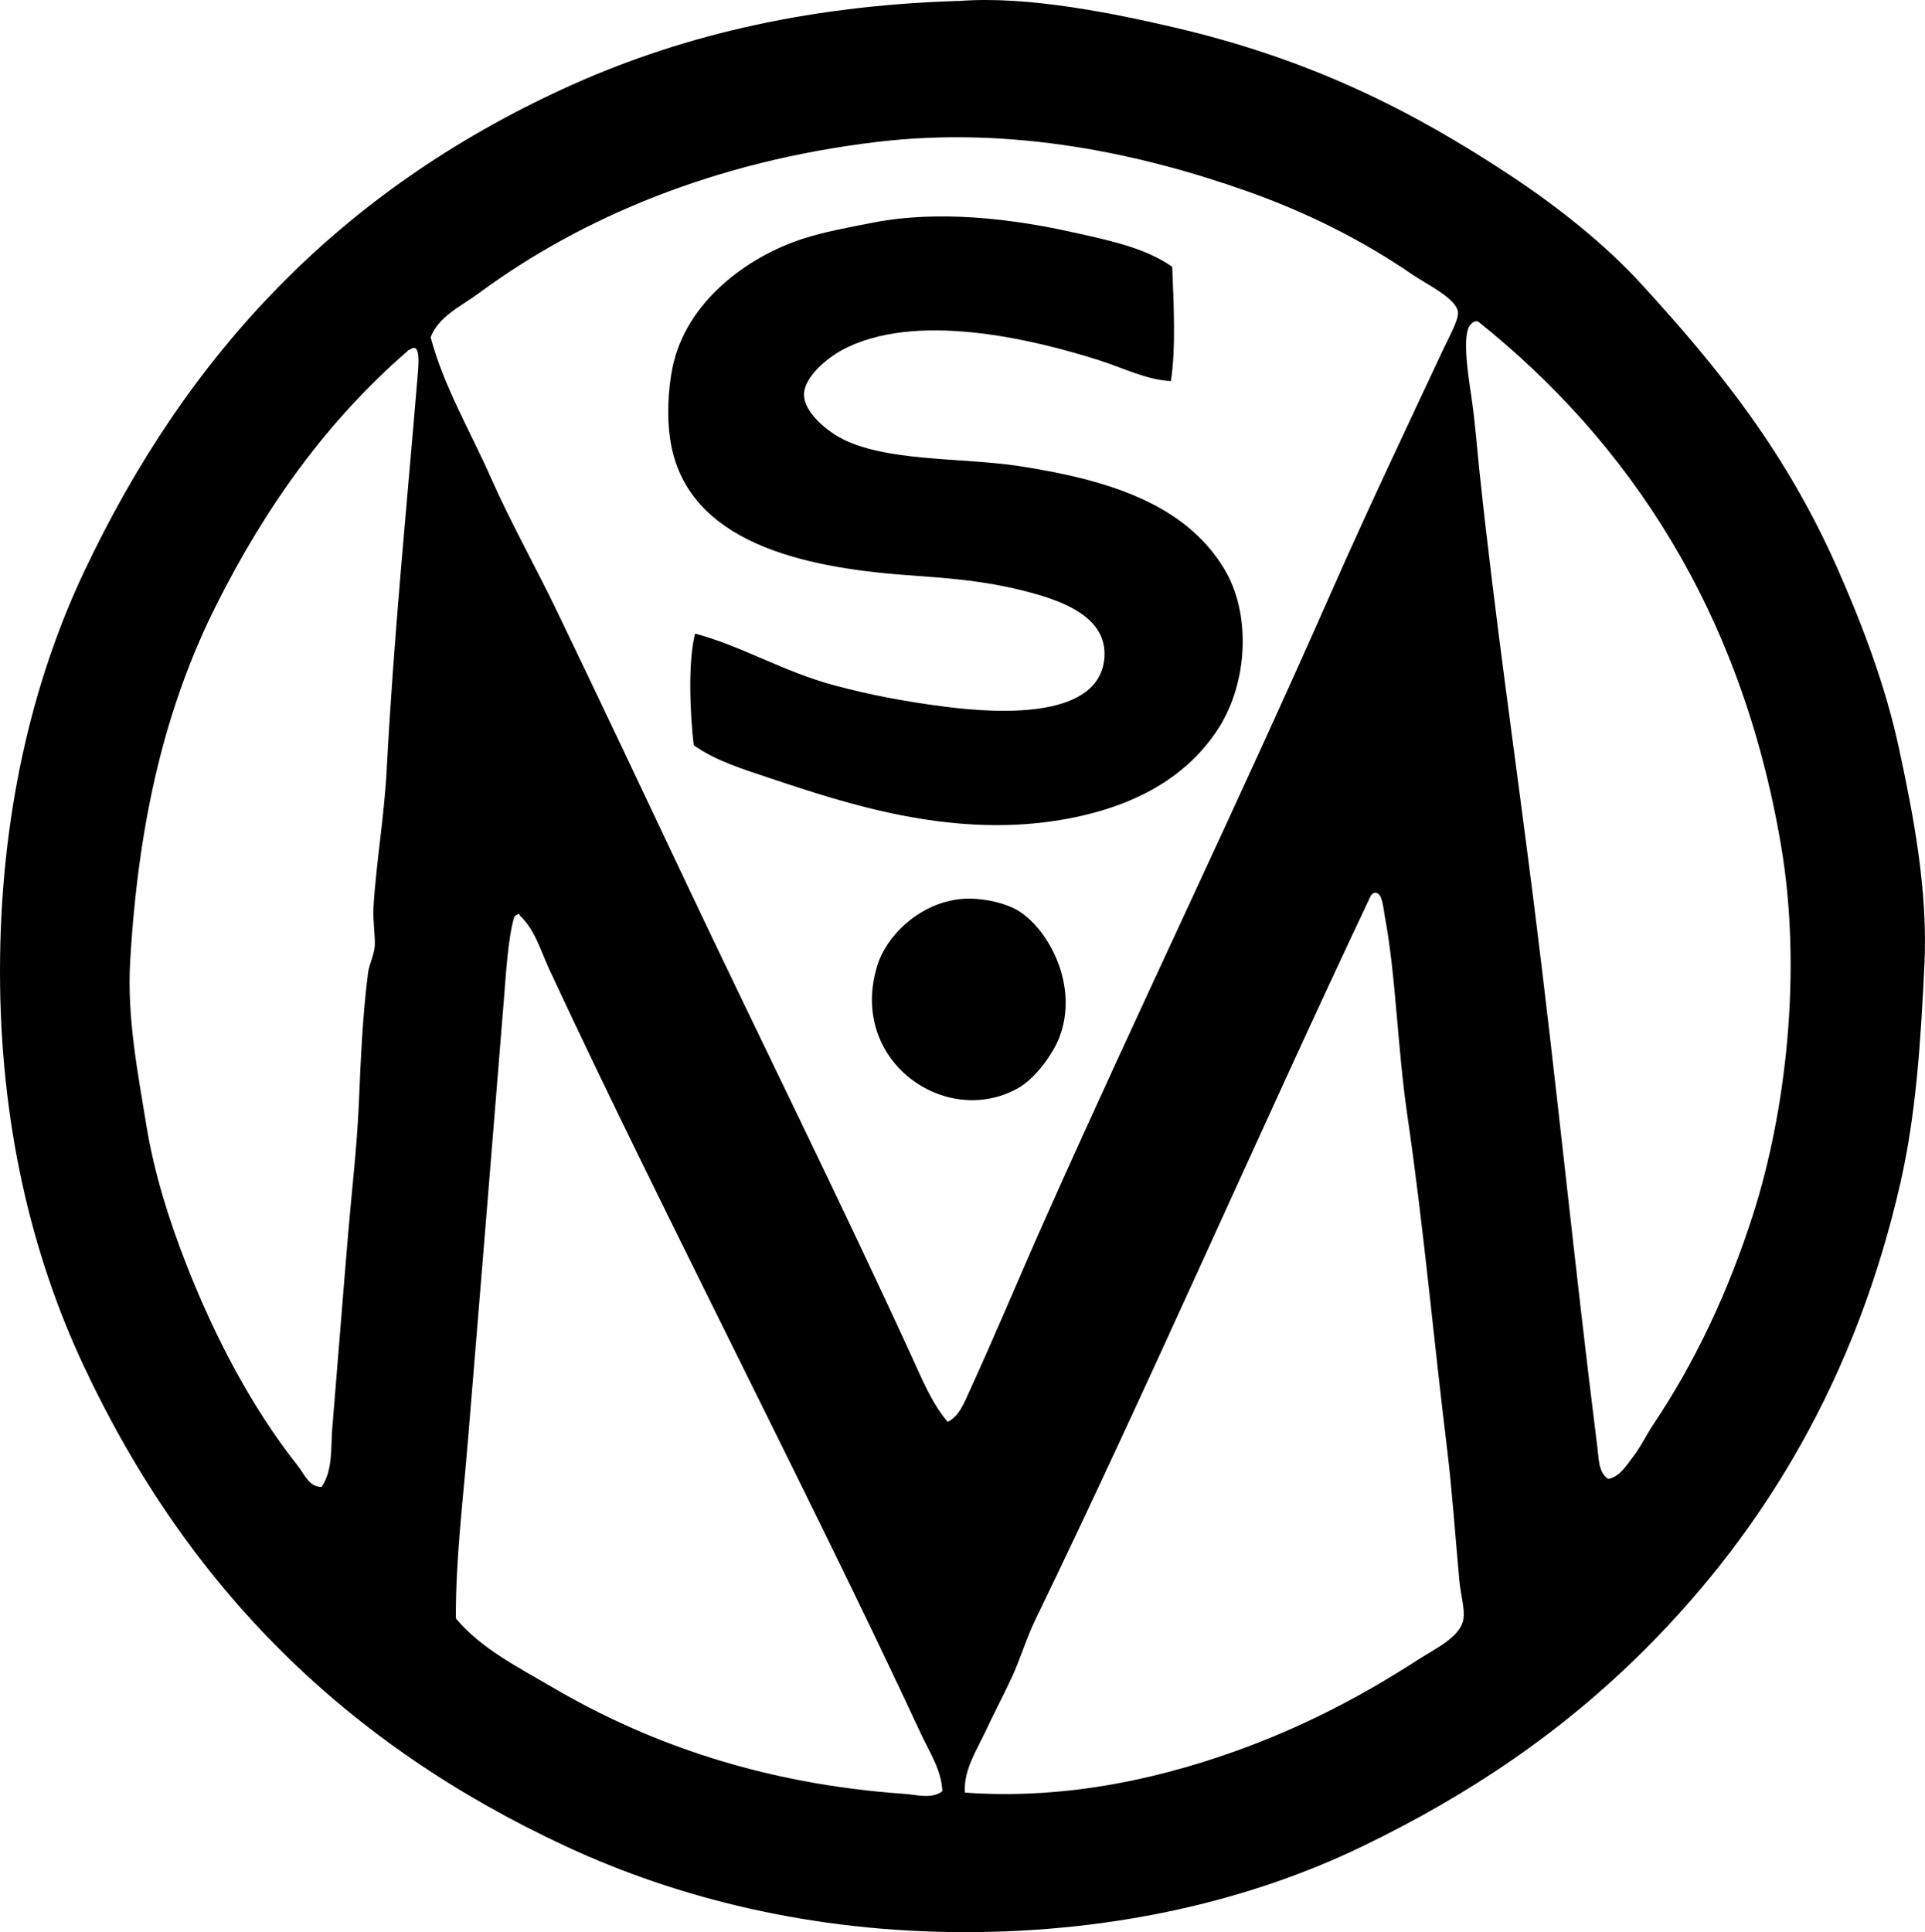 <?xml version="1.0" encoding="iso-8859-1"?>
<!-- Generator: Adobe Illustrator 19.2.0, SVG Export Plug-In . SVG Version: 6.00 Build 0)  -->
<svg version="1.1" xmlns="http://www.w3.org/2000/svg" xmlns:xlink="http://www.w3.org/1999/xlink" x="0px" y="0px"
	 viewBox="0 0 72.875 73.144" style="enable-background:new 0 0 72.875 73.144;" xml:space="preserve">
<g id="Silkeborg_x5F_Mobelfabrik">
	<path style="fill-rule:evenodd;clip-rule:evenodd;" d="M36.327,0.036c2.585-0.201,5.891,0.479,8.151,1.008
		c5.109,1.195,8.932,3.109,12.679,5.584c1.816,1.199,3.597,2.613,4.981,4.125c2.995,3.273,5.503,6.408,7.446,10.818
		c0.92,2.088,1.8,4.391,2.314,6.793c0.524,2.443,1.092,5.305,0.956,8.15c-0.145,3.057-0.333,5.732-0.906,8.252
		c-1.655,7.281-5.066,13.065-9.66,17.66c-3.038,3.037-6.533,5.459-10.767,7.496c-4.195,2.018-9.311,3.223-14.994,3.221
		c-5.814-0.002-10.897-1.301-15.044-3.221C13.1,66.042,7.11,60.112,3.17,51.71C1.201,47.513,0,42.534,0,36.767
		c0-5.852,1.215-10.951,3.169-15.094c3.936-8.346,9.721-14.43,18.163-18.316c4.176-1.92,8.987-3.129,14.893-3.32
		C36.259,0.036,36.293,0.04,36.327,0.036z M36.679,52.716c1.007-2.199,1.926-4.416,2.919-6.642
		c3.543-7.945,7.276-15.66,10.817-23.697c1.312-2.979,2.822-6.16,4.226-9.156c0.224-0.479,0.587-1.115,0.554-1.41
		c-0.06-0.52-1.216-1.068-1.711-1.408c-1.932-1.326-4.025-2.369-6.289-3.17c-3.927-1.387-8.813-2.477-13.987-1.861
		c-6.113,0.727-11.186,2.85-15.094,5.736c-0.645,0.477-1.516,0.869-1.811,1.66c0.498,1.869,1.493,3.537,2.264,5.283
		c0.764,1.729,1.7,3.387,2.516,5.082c1.643,3.414,3.261,6.84,4.88,10.264c2.839,6,5.817,11.988,8.553,17.961
		c0.387,0.846,0.753,1.75,1.358,2.467C36.303,53.626,36.499,53.108,36.679,52.716z M55.697,12.263c-0.378,0.305-0.113,1.949,0,2.717
		c0.15,1.018,0.215,1.938,0.302,2.768c0.58,5.525,1.388,11.043,2.063,16.402c0.879,6.971,1.551,13.828,2.415,20.68
		c0.047,0.375,0.034,0.918,0.403,1.156c0.438-0.07,0.709-0.537,0.956-0.855c0.282-0.363,0.502-0.83,0.755-1.207
		c1.579-2.357,2.829-5,3.774-7.949c1.227-3.832,1.878-9.16,1.057-13.988c-1.513-8.891-5.77-15.262-11.472-19.822
		c-0.034,0-0.067,0-0.101,0C55.789,12.187,55.734,12.216,55.697,12.263z M12.578,54.073c0.209-2.492,0.394-4.906,0.604-7.395
		c0.136-1.607,0.33-3.236,0.402-4.881c0.072-1.645,0.139-3.355,0.352-4.982c0.04-0.301,0.23-0.67,0.252-1.006
		c0.023-0.354-0.079-0.994-0.05-1.459c0.102-1.682,0.409-3.436,0.503-5.232c0.259-4.936,0.744-9.775,1.157-14.742
		c0.034-0.41,0.164-1.447-0.252-1.156c-0.06,0.023-0.114,0.053-0.151,0.1c-2.997,2.607-5.311,5.814-7.195,9.561
		c-1.916,3.81-2.956,8.119-3.27,13.484c-0.127,2.146,0.286,4.225,0.603,6.187c0.31,1.916,0.899,3.719,1.51,5.283
		c1.097,2.814,2.525,5.504,4.226,7.648c0.241,0.303,0.433,0.818,0.906,0.805C12.61,55.655,12.518,54.798,12.578,54.073z
		 M51.874,33.948c-4.293,9.084-8.336,18.404-12.679,27.371c-0.345,0.713-0.57,1.494-0.906,2.213
		c-0.318,0.682-0.682,1.371-1.006,2.064c-0.33,0.701-0.813,1.436-0.755,2.264c3.938,0.285,7.637-0.58,10.767-1.762
		c2.347-0.887,4.418-1.994,6.39-3.269c0.63-0.408,1.583-0.842,1.711-1.51c0.074-0.391-0.099-0.939-0.151-1.51
		c-0.143-1.572-0.282-3.484-0.453-4.881c-0.509-4.141-0.909-8.586-1.51-12.678c-0.383-2.613-0.433-5.293-0.855-7.549
		c-0.061-0.326-0.095-0.967-0.402-0.904C51.952,33.825,51.902,33.876,51.874,33.948z M19.471,34.702
		c-0.234,0.756-0.314,2.127-0.402,3.221c-0.462,5.717-0.902,11.148-1.358,16.654c-0.187,2.256-0.466,4.492-0.453,6.691
		c0.947,1.139,2.354,1.844,3.673,2.617c3.648,2.135,8,3.656,13.334,4.025c0.43,0.029,1,0.207,1.409-0.101
		c-0.029-0.795-0.482-1.469-0.805-2.164c-2.27-4.881-4.671-9.693-7.044-14.49c-2.379-4.811-4.814-9.69-7.044-14.49
		c-0.316-0.682-0.53-1.477-1.107-2.012c-0.003-0.031-0.007-0.061-0.05-0.051C19.562,34.626,19.508,34.655,19.471,34.702z"/>
	<path style="fill-rule:evenodd;clip-rule:evenodd;" d="M44.376,10.099c0.053,1.315,0.147,3.098-0.05,4.328
		c-0.938-0.047-1.811-0.504-2.768-0.805c-2.473-0.781-6.953-1.869-9.71-0.354c-0.526,0.291-1.401,0.992-1.409,1.66
		c-0.008,0.693,0.884,1.371,1.308,1.611c1.695,0.959,4.641,0.768,6.843,1.106c3.358,0.518,6.257,1.422,7.748,3.875
		c1.052,1.73,0.888,4.332-0.201,6.039c-1.25,1.957-3.403,3.098-6.239,3.521c-4.005,0.596-7.802-0.633-10.717-1.611
		c-1.032-0.346-2.077-0.658-2.919-1.258c-0.138-1.176-0.225-3.131,0.05-4.225c1.775,0.471,3.328,1.437,5.283,1.961
		c1.38,0.369,2.685,0.613,4.176,0.805c2.238,0.289,5.869,0.422,6.038-1.861c0.12-1.627-1.818-2.207-3.019-2.516
		c-1.579-0.404-2.91-0.488-4.478-0.604c-4.027-0.297-8.212-1.274-8.906-4.932c-0.186-0.978-0.108-2.142,0.051-2.918
		c0.509-2.492,2.82-4.195,4.931-4.881c0.829-0.268,1.723-0.426,2.616-0.604c2.503-0.496,5.286-0.16,7.597,0.354
		C41.969,9.095,43.346,9.374,44.376,10.099z"/>
	<path style="fill-rule:evenodd;clip-rule:evenodd;" d="M36.226,34.05c0.814-0.119,1.847,0.117,2.365,0.451
		c1.142,0.74,2.259,2.848,1.509,4.781c-0.242,0.625-0.907,1.545-1.56,1.912c-2.729,1.533-6.432-1.02-5.333-4.629
		C33.546,35.45,34.728,34.269,36.226,34.05z"/>
</g>
<g id="Layer_1">
</g>
</svg>
